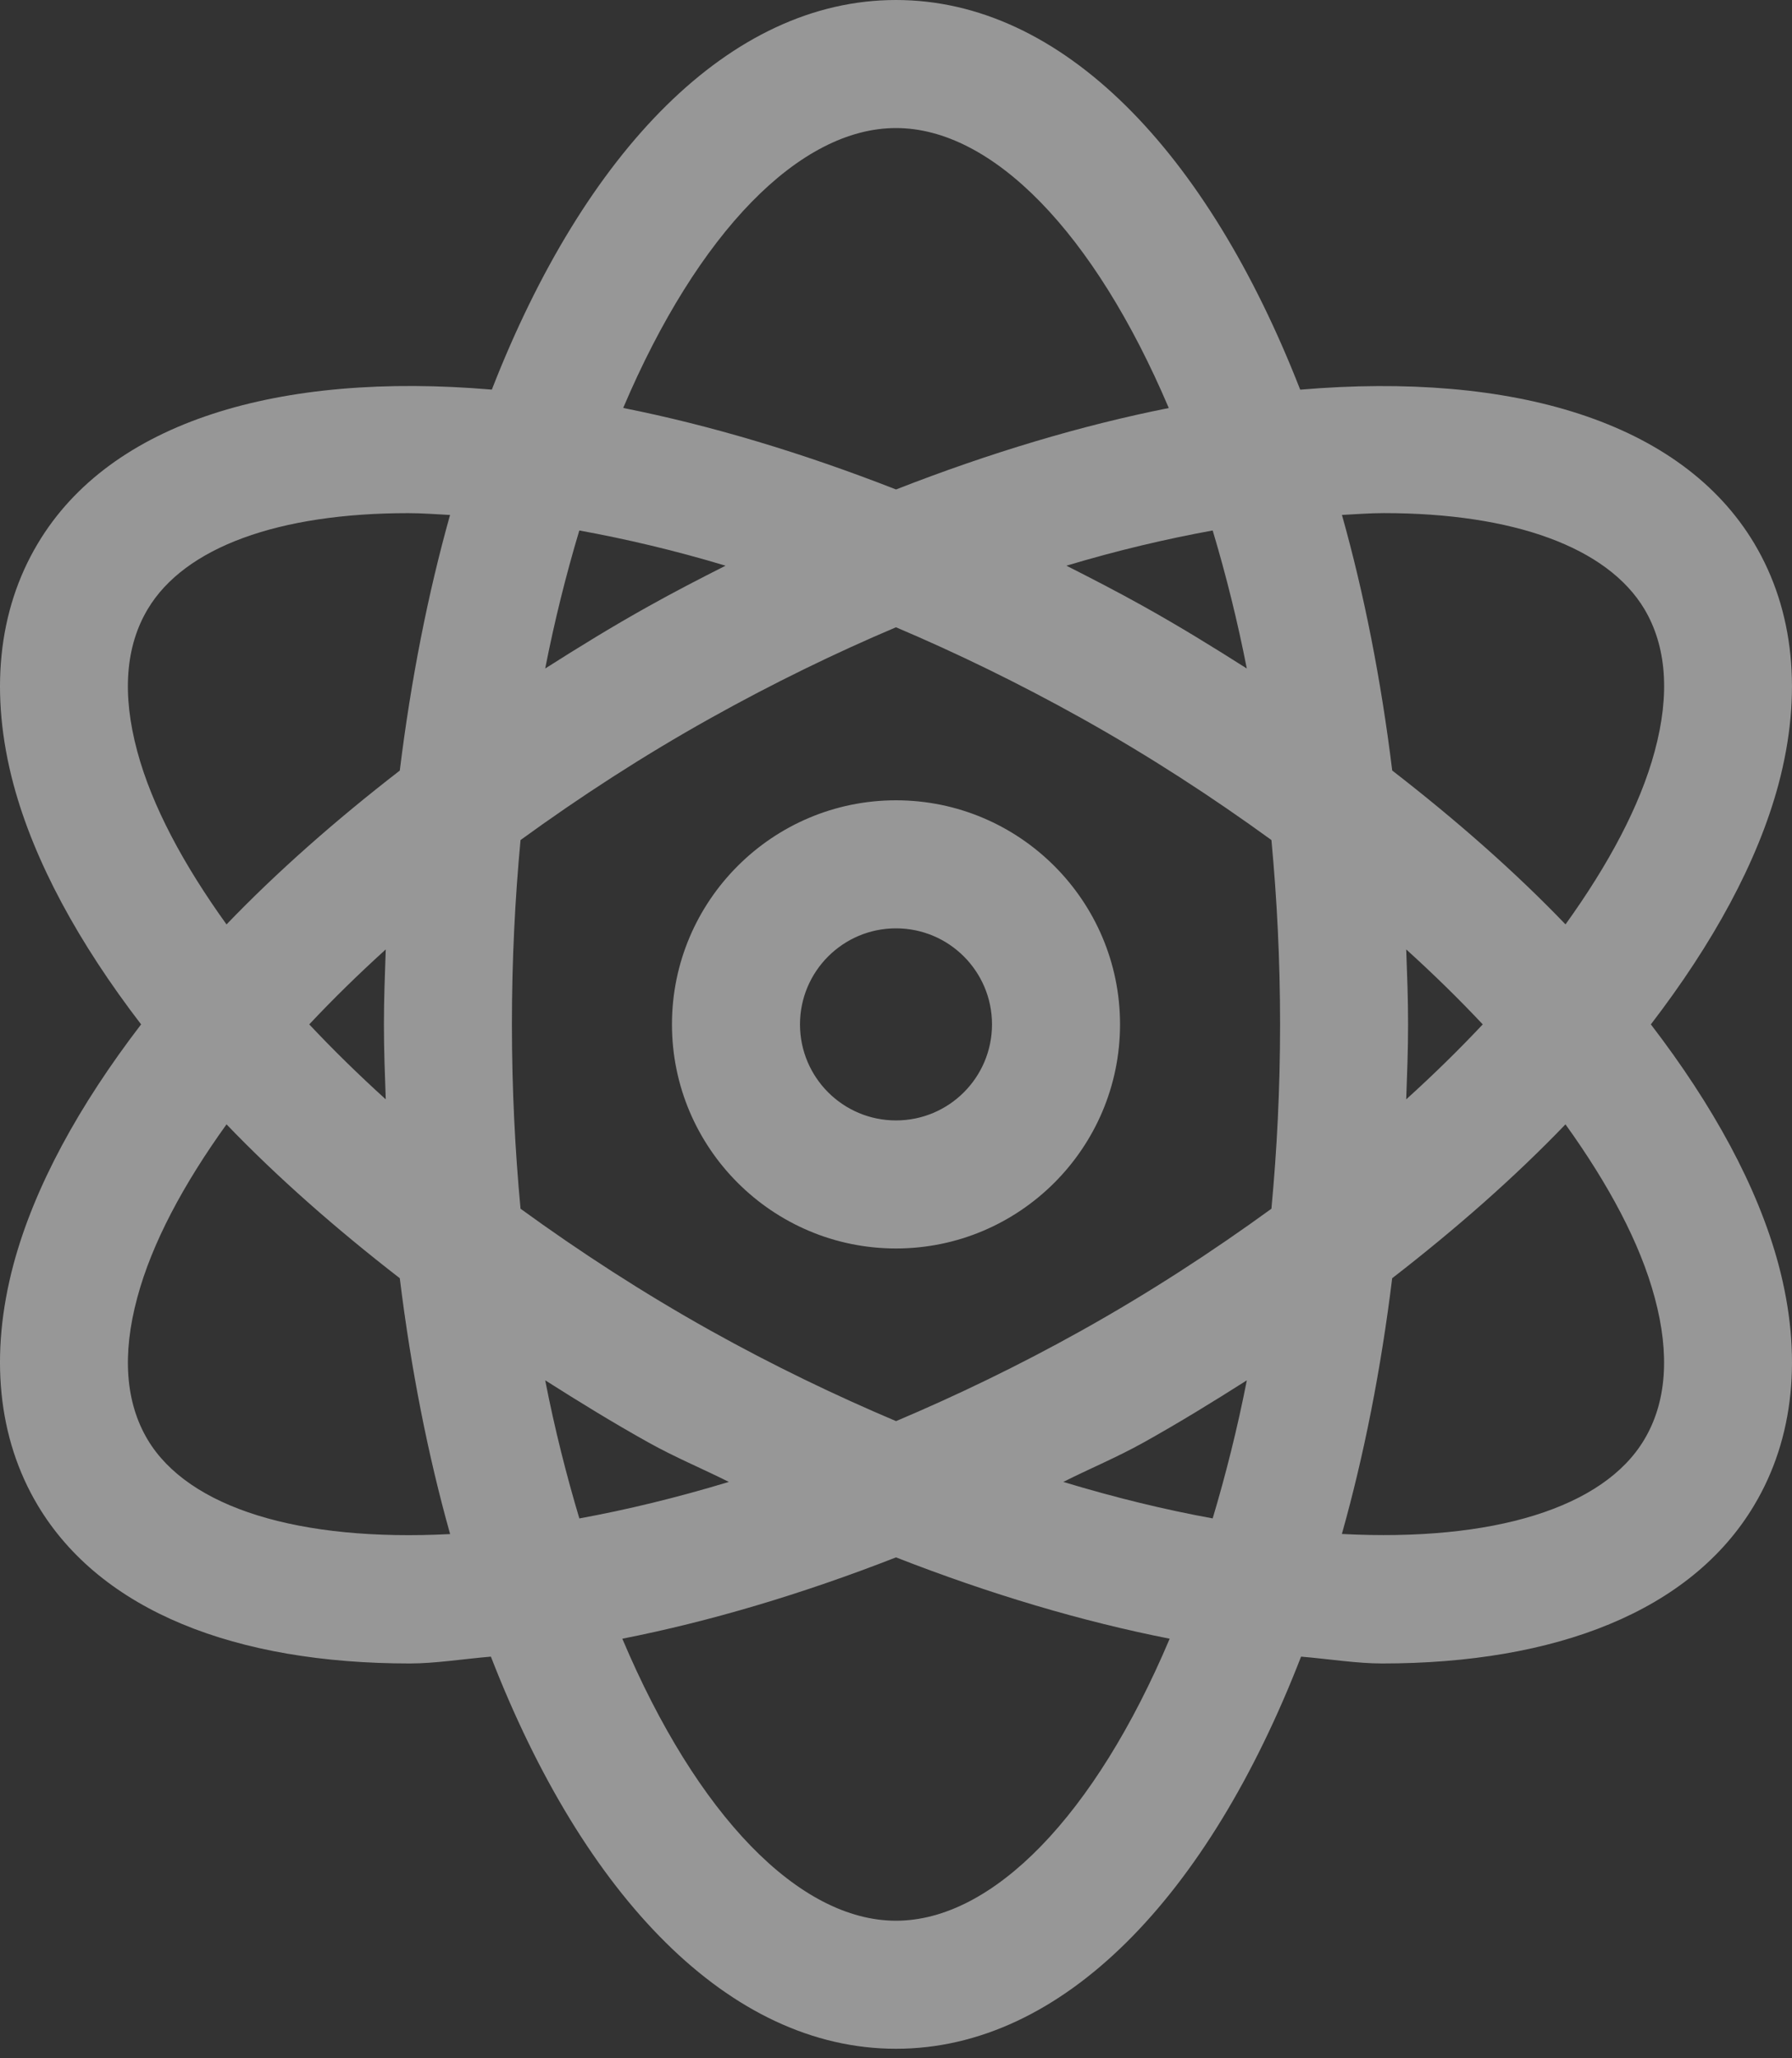<svg width="54" height="62" viewBox="0 0 54 62" fill="none" xmlns="http://www.w3.org/2000/svg">
<rect x="0" y="0" width="54" height="62" fill="#333333" stroke="none"/>
<path opacity="0.5" d="M27 24.107C23.278 24.107 20.249 27.135 20.249 30.857C20.249 34.579 23.278 37.607 27 37.607C30.722 37.607 33.751 34.579 33.751 30.857C33.751 27.135 30.722 24.107 27 24.107ZM27 33.75C25.401 33.75 24.107 32.454 24.107 30.857C24.107 29.259 25.403 27.964 27 27.964C28.597 27.964 29.893 29.259 29.893 30.857C29.893 32.454 28.598 33.75 27 33.75ZM49.747 30.857C51.622 28.414 52.967 25.961 53.593 23.625C54.32 20.9 54.068 18.391 52.863 16.37C50.666 12.694 45.588 11.192 39.18 11.738C36.377 4.559 32.008 0 27 0C21.992 0 17.622 4.557 14.821 11.736C8.412 11.191 3.335 12.692 1.14 16.371C-0.069 18.391 -0.321 20.9 0.406 23.625C1.033 25.961 2.378 28.414 4.252 30.857C2.378 33.3 1.033 35.753 0.406 38.089C-0.321 40.815 -0.069 43.323 1.137 45.344C3.047 48.538 7.115 50.108 12.352 50.108C13.119 50.108 13.98 49.969 14.793 49.902C17.593 57.124 21.975 61.714 27 61.714C32.025 61.714 36.406 57.124 39.206 49.902C40.02 49.969 40.881 50.108 41.647 50.108C46.88 50.108 50.953 48.538 52.859 45.344C54.068 43.323 54.322 40.815 53.593 38.089C52.967 35.753 51.622 33.3 49.747 30.857ZM4.135 22.627C3.673 20.909 3.781 19.469 4.452 18.348C5.564 16.483 8.396 15.457 12.304 15.457C12.706 15.457 13.139 15.49 13.562 15.512C12.894 17.889 12.385 20.474 12.047 23.212C10.115 24.706 8.351 26.259 6.826 27.846C5.534 26.05 4.579 24.281 4.135 22.627ZM11.624 33.115C10.799 32.367 10.031 31.615 9.319 30.857C10.03 30.099 10.799 29.347 11.624 28.599C11.599 29.348 11.569 30.093 11.569 30.857C11.569 31.621 11.598 32.366 11.624 33.115ZM4.449 43.366C3.782 42.245 3.673 40.805 4.137 39.087C4.58 37.434 5.535 35.664 6.826 33.868C8.351 35.456 10.116 37.008 12.047 38.503C12.385 41.244 12.895 43.83 13.564 46.21C9.017 46.445 5.68 45.424 4.449 43.366ZM37.571 20.137C36.561 19.495 35.534 18.863 34.459 18.264C33.684 17.831 32.908 17.431 32.135 17.04C33.67 16.58 35.138 16.235 36.543 15.979C36.953 17.348 37.296 18.735 37.571 20.137ZM27 3.857C29.901 3.857 32.969 6.995 35.22 12.291C32.603 12.81 29.835 13.636 27.001 14.744C24.166 13.636 21.397 12.808 18.779 12.289C21.031 6.993 24.099 3.857 27 3.857ZM17.457 15.979C18.861 16.235 20.329 16.578 21.864 17.04C21.09 17.431 20.315 17.831 19.541 18.264C18.466 18.863 17.439 19.495 16.429 20.137C16.704 18.735 17.047 17.348 17.457 15.979ZM16.429 41.578C17.439 42.219 18.466 42.852 19.541 43.451C20.351 43.903 21.154 44.233 21.963 44.639C20.396 45.113 18.89 45.478 17.458 45.739C17.068 44.434 16.717 43.052 16.429 41.578ZM27 57.857C24.088 57.857 21.007 54.695 18.753 49.362C21.383 48.844 24.149 48.025 27 46.912C29.851 48.026 32.617 48.844 35.247 49.362C32.993 54.695 29.912 57.857 27 57.857ZM36.543 45.738C35.112 45.478 33.608 45.113 32.041 44.639C32.848 44.233 33.651 43.903 34.46 43.452C35.535 42.853 36.562 42.22 37.572 41.579C37.283 43.05 36.933 44.432 36.543 45.738ZM38.313 36.41C36.534 37.702 34.626 38.945 32.583 40.084C30.691 41.14 28.826 42.035 27.002 42.808C25.177 42.035 23.311 41.14 21.417 40.084C19.374 38.944 17.465 37.702 15.686 36.41C15.519 34.636 15.426 32.784 15.426 30.857C15.426 28.93 15.519 27.078 15.686 25.304C17.465 24.012 19.374 22.769 21.417 21.63C23.308 20.575 25.176 19.668 26.999 18.895C28.822 19.668 30.691 20.575 32.583 21.63C34.626 22.77 36.534 24.012 38.313 25.304C38.48 27.078 38.574 28.93 38.574 30.857C38.574 32.784 38.48 34.636 38.313 36.41ZM41.697 15.456C45.603 15.456 48.437 16.483 49.552 18.347C50.219 19.468 50.328 20.908 49.864 22.626C49.421 24.279 48.466 26.049 47.175 27.845C45.65 26.257 43.884 24.705 41.953 23.21C41.616 20.472 41.107 17.887 40.438 15.511C40.861 15.489 41.295 15.456 41.697 15.456ZM42.375 28.599C43.201 29.347 43.969 30.099 44.681 30.857C43.969 31.615 43.201 32.367 42.375 33.115C42.401 32.366 42.431 31.621 42.431 30.857C42.431 30.093 42.402 29.348 42.375 28.599ZM49.547 43.366C48.322 45.424 44.985 46.445 40.436 46.207C41.106 43.828 41.615 41.242 41.952 38.503C43.884 37.008 45.649 35.456 47.174 33.868C48.465 35.664 49.421 37.434 49.863 39.087C50.327 40.805 50.218 42.245 49.547 43.366Z" fill="#FCFCFC"/>
</svg>
